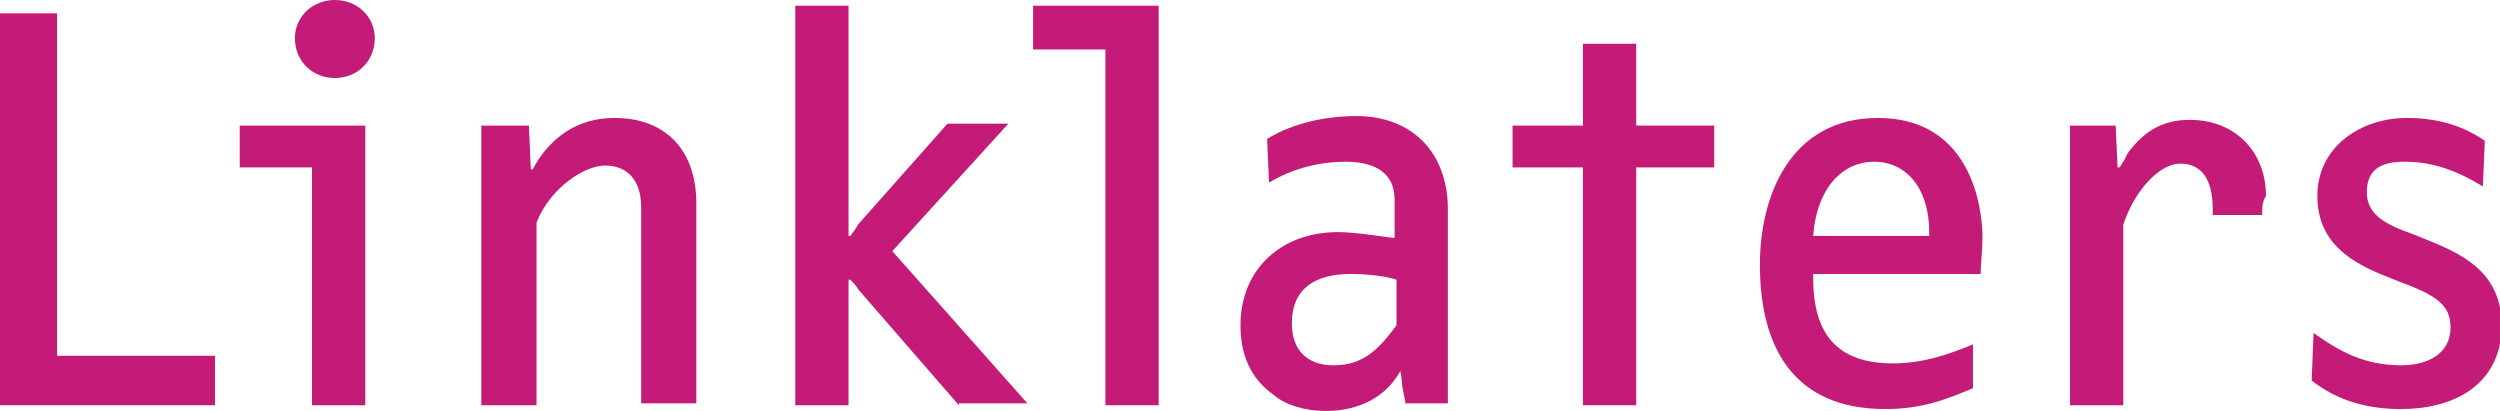 <?xml version="1.0" encoding="utf-8"?>
<!-- Generator: Adobe Illustrator 19.1.0, SVG Export Plug-In . SVG Version: 6.00 Build 0)  -->
<svg version="1.1" id="Layer_1" xmlns="http://www.w3.org/2000/svg" xmlns:xlink="http://www.w3.org/1999/xlink" x="0px" y="0px"
	 viewBox="0 0 131.4 21.6" style="enable-background:new 0 0 131.4 21.6;" xml:space="preserve">
<g id="logo_1_">
	<polygon style="fill:#C41B78;" points="0,21.3 0,0.7 3,0.7 3,18.7 11.3,18.7 11.3,21.3 0,21.3 	"/>
	<path style="fill:#C41B78;" d="M16.4,21.3V8.8h-3.8V6.6h6.6v14.7H16.4L16.4,21.3z M17.6,4.1c-1.2,0-2.1-0.9-2.1-2.1
		c0-1.1,0.9-2,2.1-2c1.2,0,2.1,0.9,2.1,2C19.7,3.2,18.8,4.1,17.6,4.1L17.6,4.1z"/>
	<path style="fill:#C41B78;" d="M33.7,21.3V10.9c0-1.4-0.7-2.2-1.9-2.2c-1.1,0-2.9,1.2-3.6,3v9.6h-2.9V6.6h2.5l0.1,2.3H28
		c0,0,0.2-0.4,0.5-0.8c1-1.3,2.3-1.9,3.8-1.9c2.7,0,4.3,1.7,4.3,4.5v10.5H33.7L33.7,21.3z"/>
	<path style="fill:#C41B78;" d="M50.4,21.3l-5.3-6.1c-0.1-0.2-0.4-0.5-0.4-0.5h-0.1v6.6h-2.8V0.3h2.8v12.1l0.1,0
		c0,0,0.3-0.4,0.4-0.6l4.7-5.3H53l-6.1,6.7l7.1,8H50.4L50.4,21.3z"/>
	<polygon style="fill:#C41B78;" points="58.1,21.3 58.1,2.6 54.3,2.6 54.3,0.3 60.9,0.3 60.9,21.3 58.1,21.3 	"/>
	<path style="fill:#C41B78;" d="M73.9,21.3l-0.2-1c0-0.3-0.1-0.8-0.1-0.8h0c-0.7,1.3-2.1,2.1-3.9,2.1c-1.1,0-2.1-0.3-2.7-0.8
		c-1.3-0.9-1.8-2.2-1.8-3.7c0-3,2.2-4.9,5.1-4.9c0.9,0,2.1,0.2,2.9,0.3l0.1,0v-2c0-1.6-1.3-2-2.6-2c-1.2,0-2.7,0.3-4,1.1l-0.1-2.3
		c1.3-0.8,3-1.2,4.7-1.2c2.9,0,4.8,1.9,4.8,4.9v10.2H73.9L73.9,21.3z M73.4,14.7c-0.6-0.2-1.6-0.3-2.4-0.3c-1.8,0-3.1,0.7-3.1,2.6
		c0,1.4,0.8,2.2,2.2,2.2c1.6,0,2.4-0.9,3.3-2.1l0-0.1V14.7L73.4,14.7z"/>
	<polygon style="fill:#C41B78;" points="86,8.8 86,21.3 83.2,21.3 83.2,8.8 79.5,8.8 79.5,6.6 83.2,6.6 83.2,2.3 86,2.3 86,6.6 
		90.1,6.6 90.1,8.8 86,8.8 	"/>
	<path style="fill:#C41B78;" d="M104.1,14.4h-8.8v0.2c0,2.9,1.2,4.5,4.2,4.5c1.6,0,3-0.5,4.2-1v2.3c-1.4,0.6-2.7,1.1-4.6,1.1
		c-4.8,0-6.6-3.2-6.6-7.6c0-3.6,1.6-7.7,6.2-7.7c4.9,0,5.5,4.7,5.5,6.3C104.2,13.1,104.1,14,104.1,14.4L104.1,14.4z M98.5,8.5
		c-1.6,0-3,1.3-3.2,3.9h6.1c0,0,0-0.2,0-0.2C101.4,9.9,100.2,8.5,98.5,8.5L98.5,8.5z"/>
	<path style="fill:#C41B78;" d="M118.9,11.3h-2.6V11c0-1.6-0.6-2.4-1.7-2.4c-1.1,0-2.4,1.4-3,3.2v9.5h-2.8V6.6h2.4l0.1,2.2h0.1
		c0,0,0.3-0.4,0.4-0.7c1-1.4,2.1-1.8,3.3-1.8c2.4,0,4,1.7,4,4C118.9,10.6,118.9,10.9,118.9,11.3L118.9,11.3z"/>
	<path style="fill:#C41B78;" d="M126.2,21.5c-1.7,0-3.3-0.4-4.7-1.5l0.1-2.5c1.4,1,2.7,1.7,4.6,1.7c1.4,0,2.6-0.6,2.6-2
		c0-1.2-0.8-1.7-2.7-2.4l-0.5-0.2c-1.8-0.7-3.8-1.7-3.8-4.3c0-2.6,2.3-4.1,4.7-4.1c1.4,0,2.8,0.3,4.1,1.2l-0.1,2.4
		c-1.3-0.8-2.6-1.3-4.1-1.3c-1.1,0-2,0.3-2,1.6c0,1.2,1,1.7,2.4,2.2l0.5,0.2c2,0.8,4.2,1.7,4.2,4.7
		C131.4,20.3,128.9,21.5,126.2,21.5L126.2,21.5z"/>
</g>
</svg>
